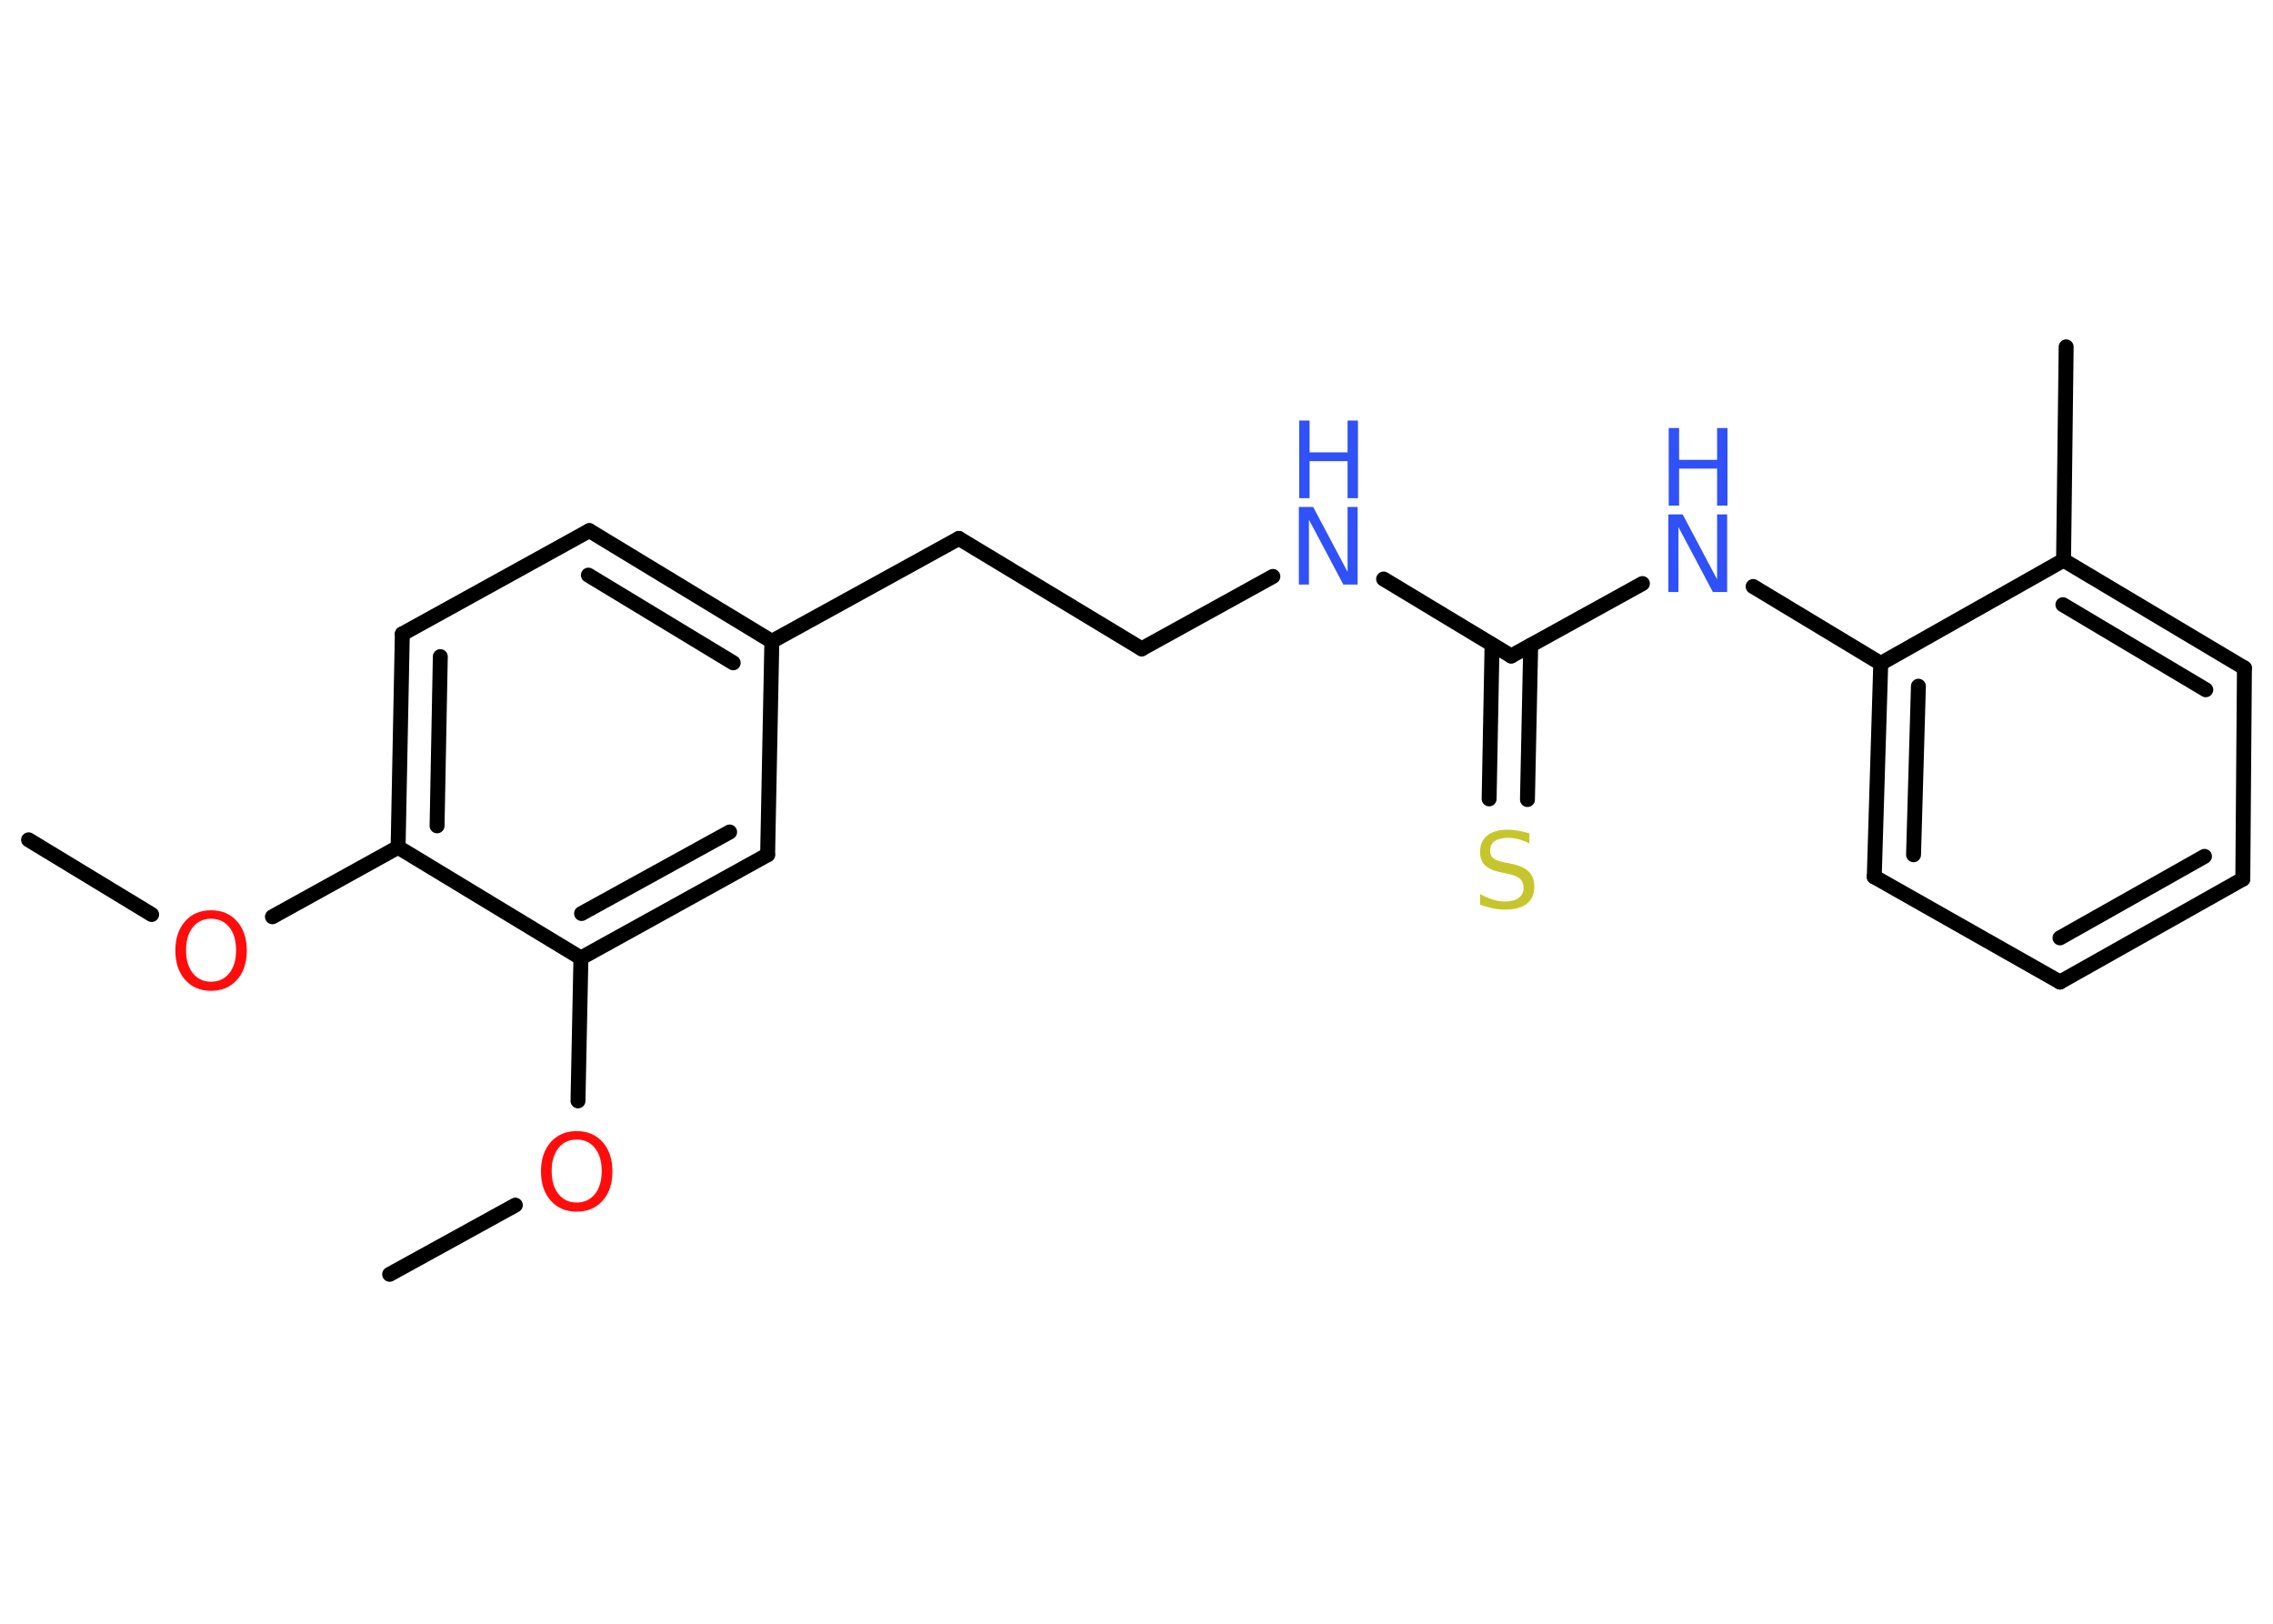 <?xml version='1.0' encoding='UTF-8'?>
<!DOCTYPE svg PUBLIC "-//W3C//DTD SVG 1.1//EN" "http://www.w3.org/Graphics/SVG/1.1/DTD/svg11.dtd">
<svg version='1.2' xmlns='http://www.w3.org/2000/svg' xmlns:xlink='http://www.w3.org/1999/xlink' width='70.0mm' height='50.0mm' viewBox='0 0 70.0 50.0'>
  <desc>Generated by the Chemistry Development Kit (http://github.com/cdk)</desc>
  <g stroke-linecap='round' stroke-linejoin='round' stroke='#000000' stroke-width='.46' fill='#3050F8'>
    <rect x='.0' y='.0' width='70.0' height='50.0' fill='#FFFFFF' stroke='none'/>
    <g id='mol1' class='mol'>
      <line id='mol1bnd1' class='bond' x1='.88' y1='25.86' x2='4.67' y2='28.16'/>
      <line id='mol1bnd2' class='bond' x1='8.39' y1='28.23' x2='12.26' y2='26.09'/>
      <g id='mol1bnd3' class='bond'>
        <line x1='12.39' y1='19.52' x2='12.26' y2='26.09'/>
        <line x1='13.56' y1='20.22' x2='13.46' y2='25.43'/>
      </g>
      <line id='mol1bnd4' class='bond' x1='12.39' y1='19.52' x2='18.15' y2='16.34'/>
      <g id='mol1bnd5' class='bond'>
        <line x1='23.77' y1='19.75' x2='18.15' y2='16.34'/>
        <line x1='22.58' y1='20.41' x2='18.12' y2='17.71'/>
      </g>
      <line id='mol1bnd6' class='bond' x1='23.77' y1='19.75' x2='29.53' y2='16.58'/>
      <line id='mol1bnd7' class='bond' x1='29.53' y1='16.58' x2='35.16' y2='19.98'/>
      <line id='mol1bnd8' class='bond' x1='35.16' y1='19.98' x2='39.2' y2='17.75'/>
      <line id='mol1bnd9' class='bond' x1='42.61' y1='17.83' x2='46.54' y2='20.2'/>
      <g id='mol1bnd10' class='bond'>
        <line x1='47.14' y1='19.87' x2='47.04' y2='24.62'/>
        <line x1='45.95' y1='19.85' x2='45.86' y2='24.6'/>
      </g>
      <line id='mol1bnd11' class='bond' x1='46.54' y1='20.2' x2='50.58' y2='17.97'/>
      <line id='mol1bnd12' class='bond' x1='53.99' y1='18.06' x2='57.92' y2='20.43'/>
      <g id='mol1bnd13' class='bond'>
        <line x1='57.92' y1='20.43' x2='57.72' y2='27.0'/>
        <line x1='59.08' y1='21.13' x2='58.93' y2='26.32'/>
      </g>
      <line id='mol1bnd14' class='bond' x1='57.72' y1='27.0' x2='63.44' y2='30.24'/>
      <g id='mol1bnd15' class='bond'>
        <line x1='63.44' y1='30.24' x2='69.07' y2='27.07'/>
        <line x1='63.44' y1='28.88' x2='67.89' y2='26.37'/>
      </g>
      <line id='mol1bnd16' class='bond' x1='69.07' y1='27.07' x2='69.12' y2='20.57'/>
      <g id='mol1bnd17' class='bond'>
        <line x1='69.12' y1='20.57' x2='63.55' y2='17.25'/>
        <line x1='67.93' y1='21.24' x2='63.53' y2='18.62'/>
      </g>
      <line id='mol1bnd18' class='bond' x1='57.92' y1='20.43' x2='63.55' y2='17.25'/>
      <line id='mol1bnd19' class='bond' x1='63.55' y1='17.25' x2='63.63' y2='10.68'/>
      <line id='mol1bnd20' class='bond' x1='23.77' y1='19.75' x2='23.64' y2='26.32'/>
      <g id='mol1bnd21' class='bond'>
        <line x1='17.89' y1='29.5' x2='23.64' y2='26.32'/>
        <line x1='17.91' y1='28.13' x2='22.47' y2='25.62'/>
      </g>
      <line id='mol1bnd22' class='bond' x1='12.26' y1='26.09' x2='17.89' y2='29.5'/>
      <line id='mol1bnd23' class='bond' x1='17.89' y1='29.5' x2='17.8' y2='33.9'/>
      <line id='mol1bnd24' class='bond' x1='15.87' y1='37.11' x2='12.0' y2='39.24'/>
      <path id='mol1atm2' class='atom' d='M6.5 28.29q-.35 .0 -.56 .26q-.21 .26 -.21 .71q.0 .45 .21 .71q.21 .26 .56 .26q.35 .0 .56 -.26q.21 -.26 .21 -.71q.0 -.45 -.21 -.71q-.21 -.26 -.56 -.26zM6.5 28.03q.5 .0 .8 .34q.3 .34 .3 .9q.0 .57 -.3 .9q-.3 .34 -.8 .34q-.5 .0 -.8 -.34q-.3 -.34 -.3 -.9q.0 -.56 .3 -.9q.3 -.34 .8 -.34z' stroke='none' fill='#FF0D0D'/>
      <g id='mol1atm9' class='atom'>
        <path d='M40.01 15.61h.43l1.06 2.0v-2.0h.31v2.39h-.44l-1.06 -2.0v2.0h-.31v-2.39z' stroke='none'/>
        <path d='M40.01 12.95h.32v.98h1.17v-.98h.32v2.39h-.32v-1.14h-1.17v1.14h-.32v-2.39z' stroke='none'/>
      </g>
      <path id='mol1atm11' class='atom' d='M47.1 25.66v.31q-.18 -.09 -.34 -.13q-.16 -.04 -.32 -.04q-.26 .0 -.41 .1q-.14 .1 -.14 .29q.0 .16 .1 .24q.1 .08 .36 .13l.2 .04q.36 .07 .53 .24q.17 .17 .17 .46q.0 .35 -.23 .53q-.23 .18 -.68 .18q-.17 .0 -.36 -.04q-.19 -.04 -.4 -.11v-.33q.2 .11 .39 .17q.19 .06 .37 .06q.28 .0 .43 -.11q.15 -.11 .15 -.31q.0 -.18 -.11 -.28q-.11 -.1 -.35 -.15l-.2 -.04q-.36 -.07 -.52 -.22q-.16 -.15 -.16 -.42q.0 -.32 .22 -.5q.22 -.18 .62 -.18q.17 .0 .34 .03q.18 .03 .36 .09z' stroke='none' fill='#C6C62C'/>
      <g id='mol1atm12' class='atom'>
        <path d='M51.39 15.84h.43l1.06 2.0v-2.0h.31v2.39h-.44l-1.06 -2.0v2.0h-.31v-2.39z' stroke='none'/>
        <path d='M51.39 13.18h.32v.98h1.17v-.98h.32v2.39h-.32v-1.14h-1.17v1.14h-.32v-2.39z' stroke='none'/>
      </g>
      <path id='mol1atm22' class='atom' d='M17.76 35.09q-.35 .0 -.56 .26q-.21 .26 -.21 .71q.0 .45 .21 .71q.21 .26 .56 .26q.35 .0 .56 -.26q.21 -.26 .21 -.71q.0 -.45 -.21 -.71q-.21 -.26 -.56 -.26zM17.76 34.83q.5 .0 .8 .34q.3 .34 .3 .9q.0 .57 -.3 .9q-.3 .34 -.8 .34q-.5 .0 -.8 -.34q-.3 -.34 -.3 -.9q.0 -.56 .3 -.9q.3 -.34 .8 -.34z' stroke='none' fill='#FF0D0D'/>
    </g>
  </g>
</svg>
